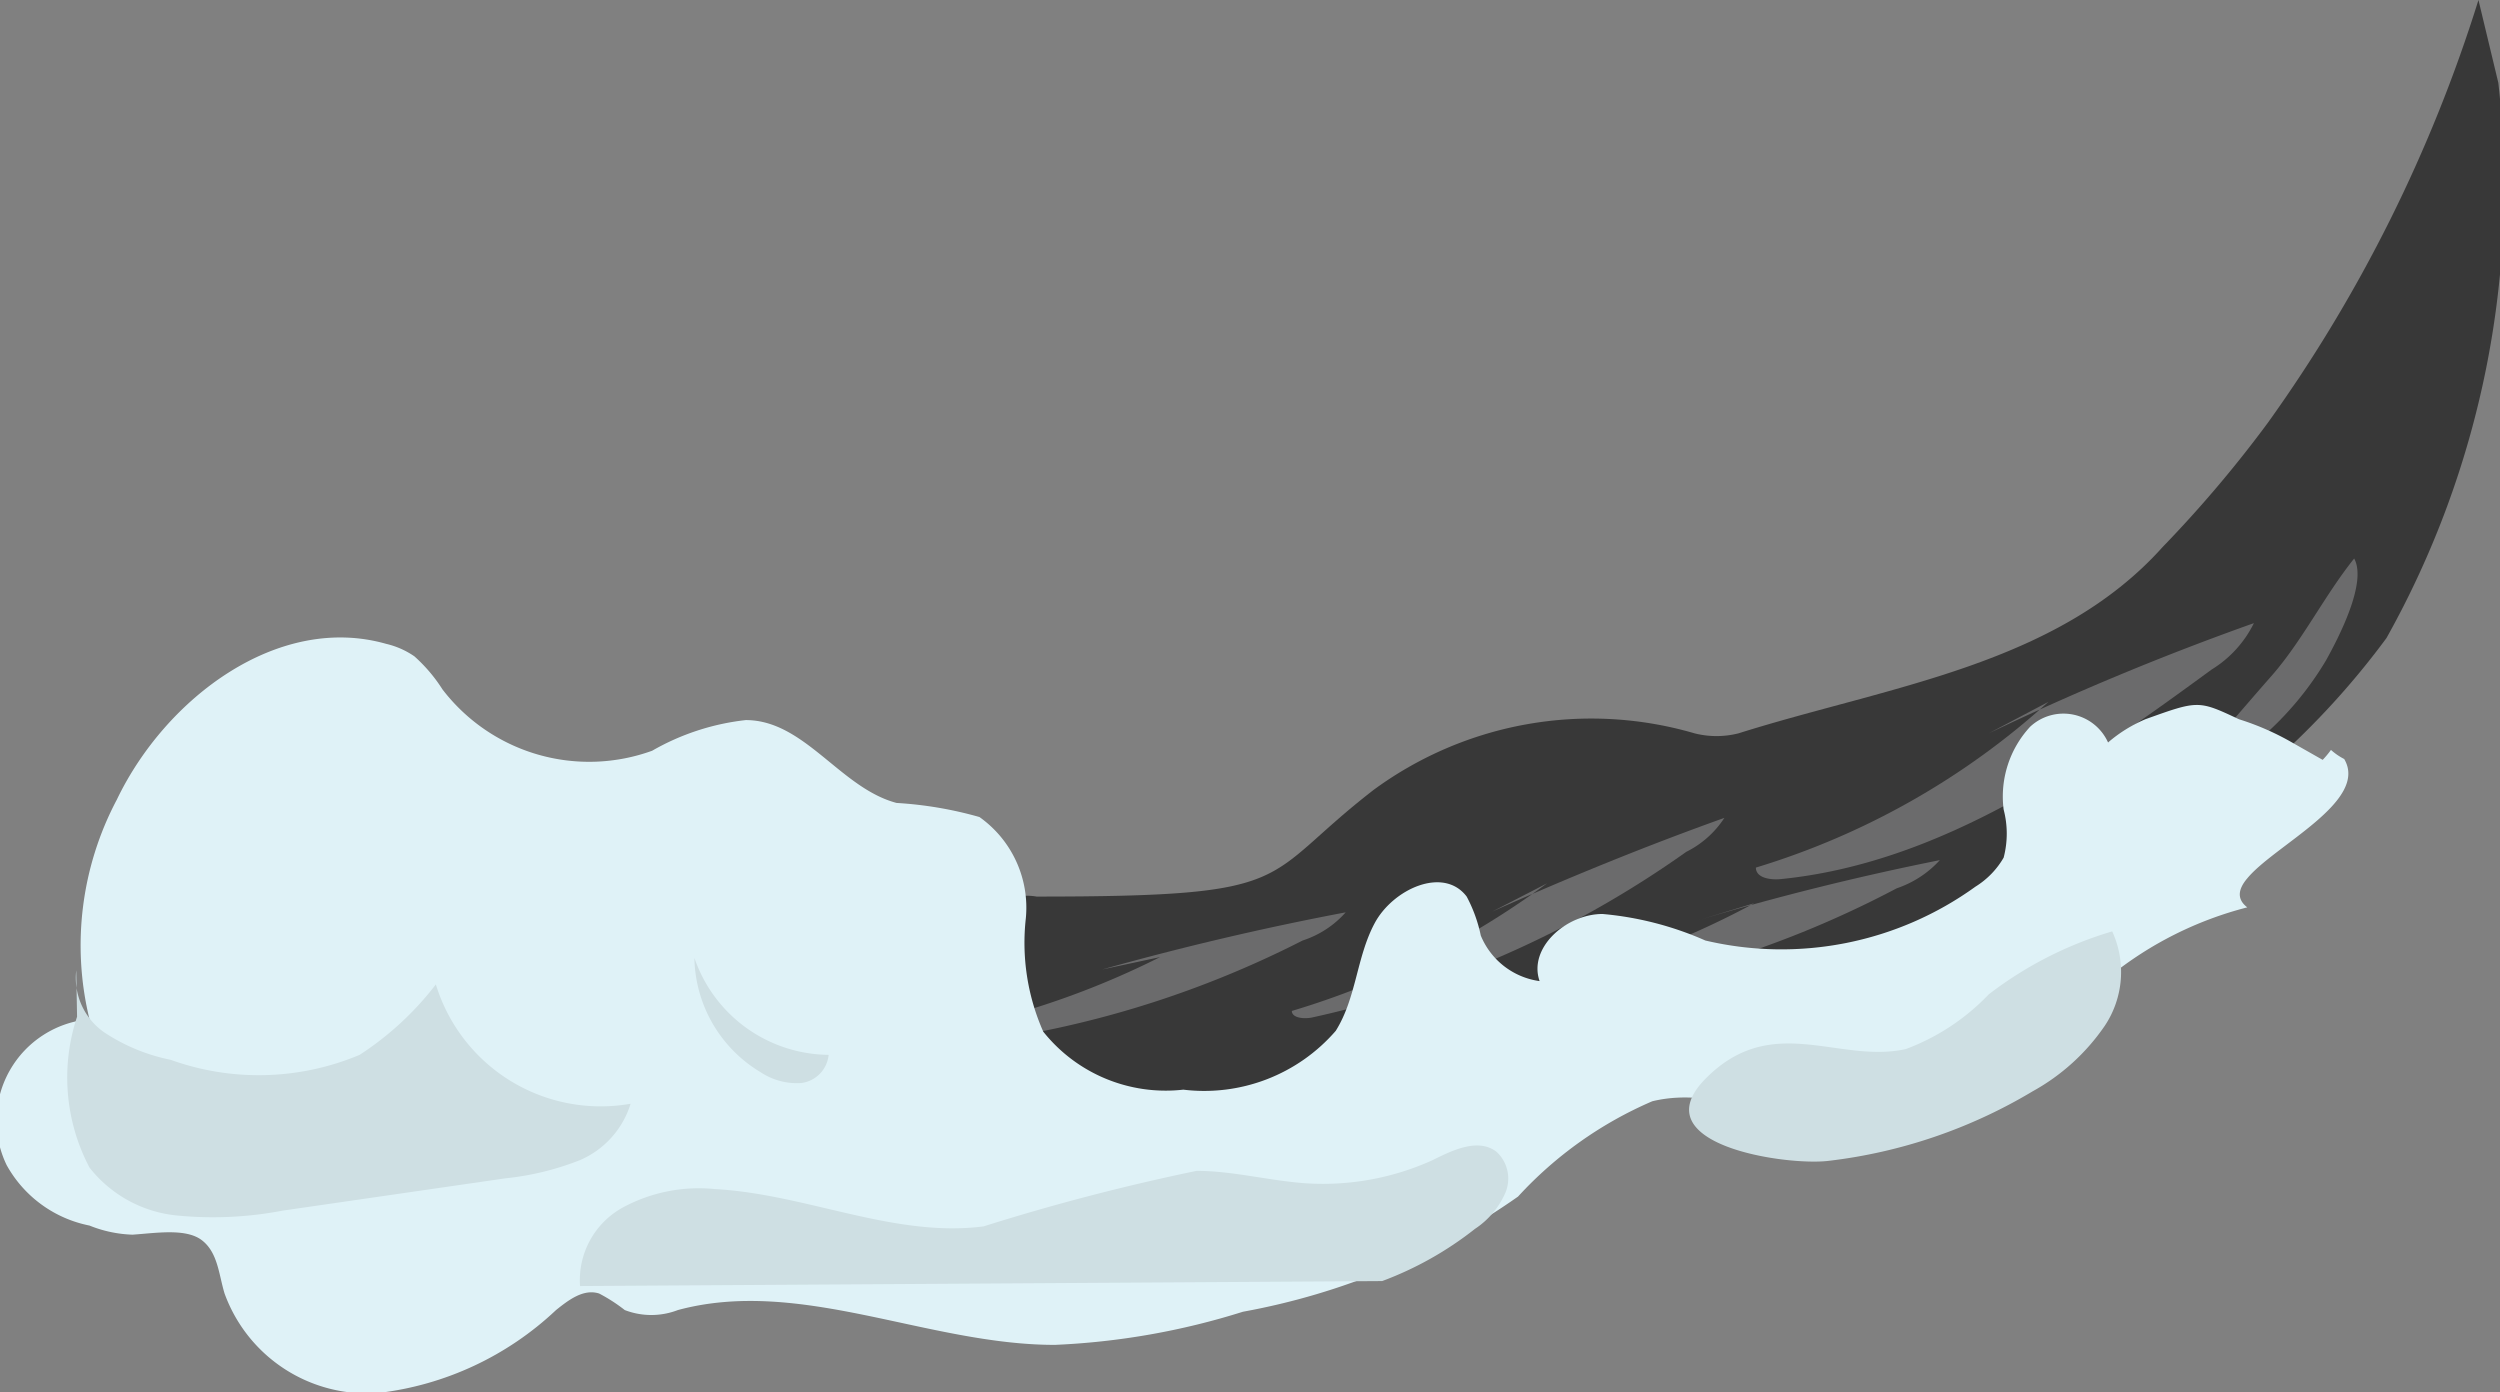<svg xmlns="http://www.w3.org/2000/svg" viewBox="0 0 30.17 16.8"><rect x="0" y="0" width="30.17" height="16.8" fill="#808080" stroke="none"/><defs><style>.cls-1{fill:#383838;}.cls-2{fill:#6b6b6c;}.cls-3{fill:#dff2f7;}.cls-4{fill:#cedfe3;}</style></defs><g id="Layer_2" data-name="Layer 2"><g id="Layer_1-2" data-name="Layer 1"><path class="cls-1" d="M30.15,1a11.16,11.16,0,0,1-1.35,6.7,9.72,9.72,0,0,1-3,2.67,23.79,23.79,0,0,1-3.94,2.13,43.9,43.9,0,0,1-7.34,2,21.72,21.72,0,0,1-5,.56c-2,0,.62-.39-1.11-1.64a4.77,4.77,0,0,1-1.09-1.06c-.57-.8.6-.24.86-1.2.7.05,1.16.45,1.87.48s1.78-.94,2.46-.82c3.22,0,2.66-.2,4.07-1.29a4.44,4.44,0,0,1,3.87-.68,1.08,1.08,0,0,0,.53,0c1.81-.57,3.84-.82,5.12-2.25A14.8,14.8,0,0,0,27.37,5.1,17.88,17.88,0,0,0,29.91,0"/><path class="cls-2" d="M26.23,9.5a6,6,0,0,1-1.18,1.07l1.37-1a9.12,9.12,0,0,0,.79-.6,3.83,3.83,0,0,0,.86-1c.15-.27.5-.94.34-1.23-.36.45-.63,1-1,1.42S26.64,9.06,26.23,9.5Z"/><path class="cls-2" d="M14,11.55a10.1,10.1,0,0,1-3.28,1c0,.08.11.11.22.11a12.19,12.19,0,0,0,4.78-1.31,1.18,1.18,0,0,0,.52-.34q-1.48.28-2.94.69"/><path class="cls-2" d="M18.67,10.66a10,10,0,0,1-3.08,1.54c0,.08.13.1.24.08a12.38,12.38,0,0,0,4.52-2,1.17,1.17,0,0,0,.46-.41c-.95.34-1.88.72-2.8,1.13"/><path class="cls-2" d="M24.72,8.47a9.25,9.25,0,0,1-3.53,2c0,.12.16.15.29.14,1.94-.19,3.64-1.38,5.21-2.53a1.36,1.36,0,0,0,.51-.56A33.11,33.11,0,0,0,24,8.85"/><path class="cls-2" d="M21.17,10.9A10.12,10.12,0,0,1,17.91,12c0,.08.11.11.22.11a12.33,12.33,0,0,0,4.76-1.39,1.24,1.24,0,0,0,.52-.34c-1,.2-2,.45-2.93.73"/><path class="cls-3" d="M27.12,10.6c-.11.13-.13.25,0,.35a4.37,4.37,0,0,0-2.82,2.27,3.61,3.61,0,0,1-.44.22,2.91,2.91,0,0,1-1.42.24c-.85-.07-1.68-.59-2.5-.39a4.73,4.73,0,0,0-1.62,1.15A8.36,8.36,0,0,1,15,15.83a8.8,8.8,0,0,1-2.27.4c-1.54,0-3.07-.82-4.55-.42a.89.89,0,0,1-.64,0,2,2,0,0,0-.31-.2c-.19-.06-.37.08-.52.2a3.76,3.76,0,0,1-2.14,1,1.83,1.83,0,0,1-1.86-1.2c-.07-.23-.08-.49-.27-.64s-.55-.09-.84-.07a1.51,1.51,0,0,1-.52-.11,1.47,1.47,0,0,1-1-.73,1.23,1.23,0,0,1,1-1.76,3.76,3.76,0,0,1,.33-2.65C2,8.42,3.36,7.4,4.66,7.77A1,1,0,0,1,5,7.92a1.89,1.89,0,0,1,.34.4,2.23,2.23,0,0,0,2.53.74A2.91,2.91,0,0,1,9,8.69c.71,0,1.14.82,1.82,1a4.65,4.65,0,0,1,1,.17,1.34,1.34,0,0,1,.56,1.22,2.65,2.65,0,0,0,.21,1.37,1.89,1.89,0,0,0,1.69.7,2.1,2.1,0,0,0,1.84-.71c.25-.4.25-.89.47-1.3s.83-.69,1.11-.32a1.75,1.75,0,0,1,.17.47.9.9,0,0,0,.71.55c-.14-.4.32-.81.76-.81a3.92,3.92,0,0,1,1.24.32,4,4,0,0,0,3.26-.65,1,1,0,0,0,.34-.35,1.14,1.14,0,0,0,0-.58,1.24,1.24,0,0,1,.32-1,.59.59,0,0,1,.94.19,1.73,1.73,0,0,1,.45-.28c.64-.23.64-.23,1.13,0a3.2,3.2,0,0,1,.64.28l.37.21a1.06,1.06,0,0,0,.1-.12.76.76,0,0,0,.16.11,0,0,0,0,1,0,0C28.59,9.67,27.45,10.2,27.12,10.6Z"/><path class="cls-4" d="M.92,11.71a.8.8,0,0,0,.34.75,2.26,2.26,0,0,0,.8.33,3.14,3.14,0,0,0,2.28-.06,3.7,3.7,0,0,0,.92-.85,2.08,2.08,0,0,0,2.35,1.44A1.09,1.09,0,0,1,7,14a3.39,3.39,0,0,1-.9.22l-2.69.39a4.45,4.45,0,0,1-1.26.06,1.53,1.53,0,0,1-1.07-.58,2.33,2.33,0,0,1-.15-1.82"/><path class="cls-4" d="M7,15.52a1,1,0,0,1,.52-.95,1.93,1.93,0,0,1,1.11-.22c1.1.06,2.16.59,3.24.45a26.25,26.25,0,0,1,2.57-.67c.44,0,.88.12,1.32.15A3.2,3.2,0,0,0,17.29,14c.24-.12.55-.27.77-.1a.44.44,0,0,1,.1.51,1,1,0,0,1-.36.42,4.13,4.13,0,0,1-1.12.63"/><path class="cls-4" d="M23,12.66a2.67,2.67,0,0,0,1-.66,4.57,4.57,0,0,1,1.49-.76,1.17,1.17,0,0,1-.09,1.14,2.54,2.54,0,0,1-.87.79,6.2,6.2,0,0,1-2.47.84c-.52.06-2.27-.2-1.47-1S22.19,12.84,23,12.66Z"/><path class="cls-4" d="M10,12.73a.38.38,0,0,1-.33.34.79.79,0,0,1-.49-.13,1.64,1.64,0,0,1-.8-1.38A1.73,1.73,0,0,0,10,12.73Z"/></g></g></svg>
